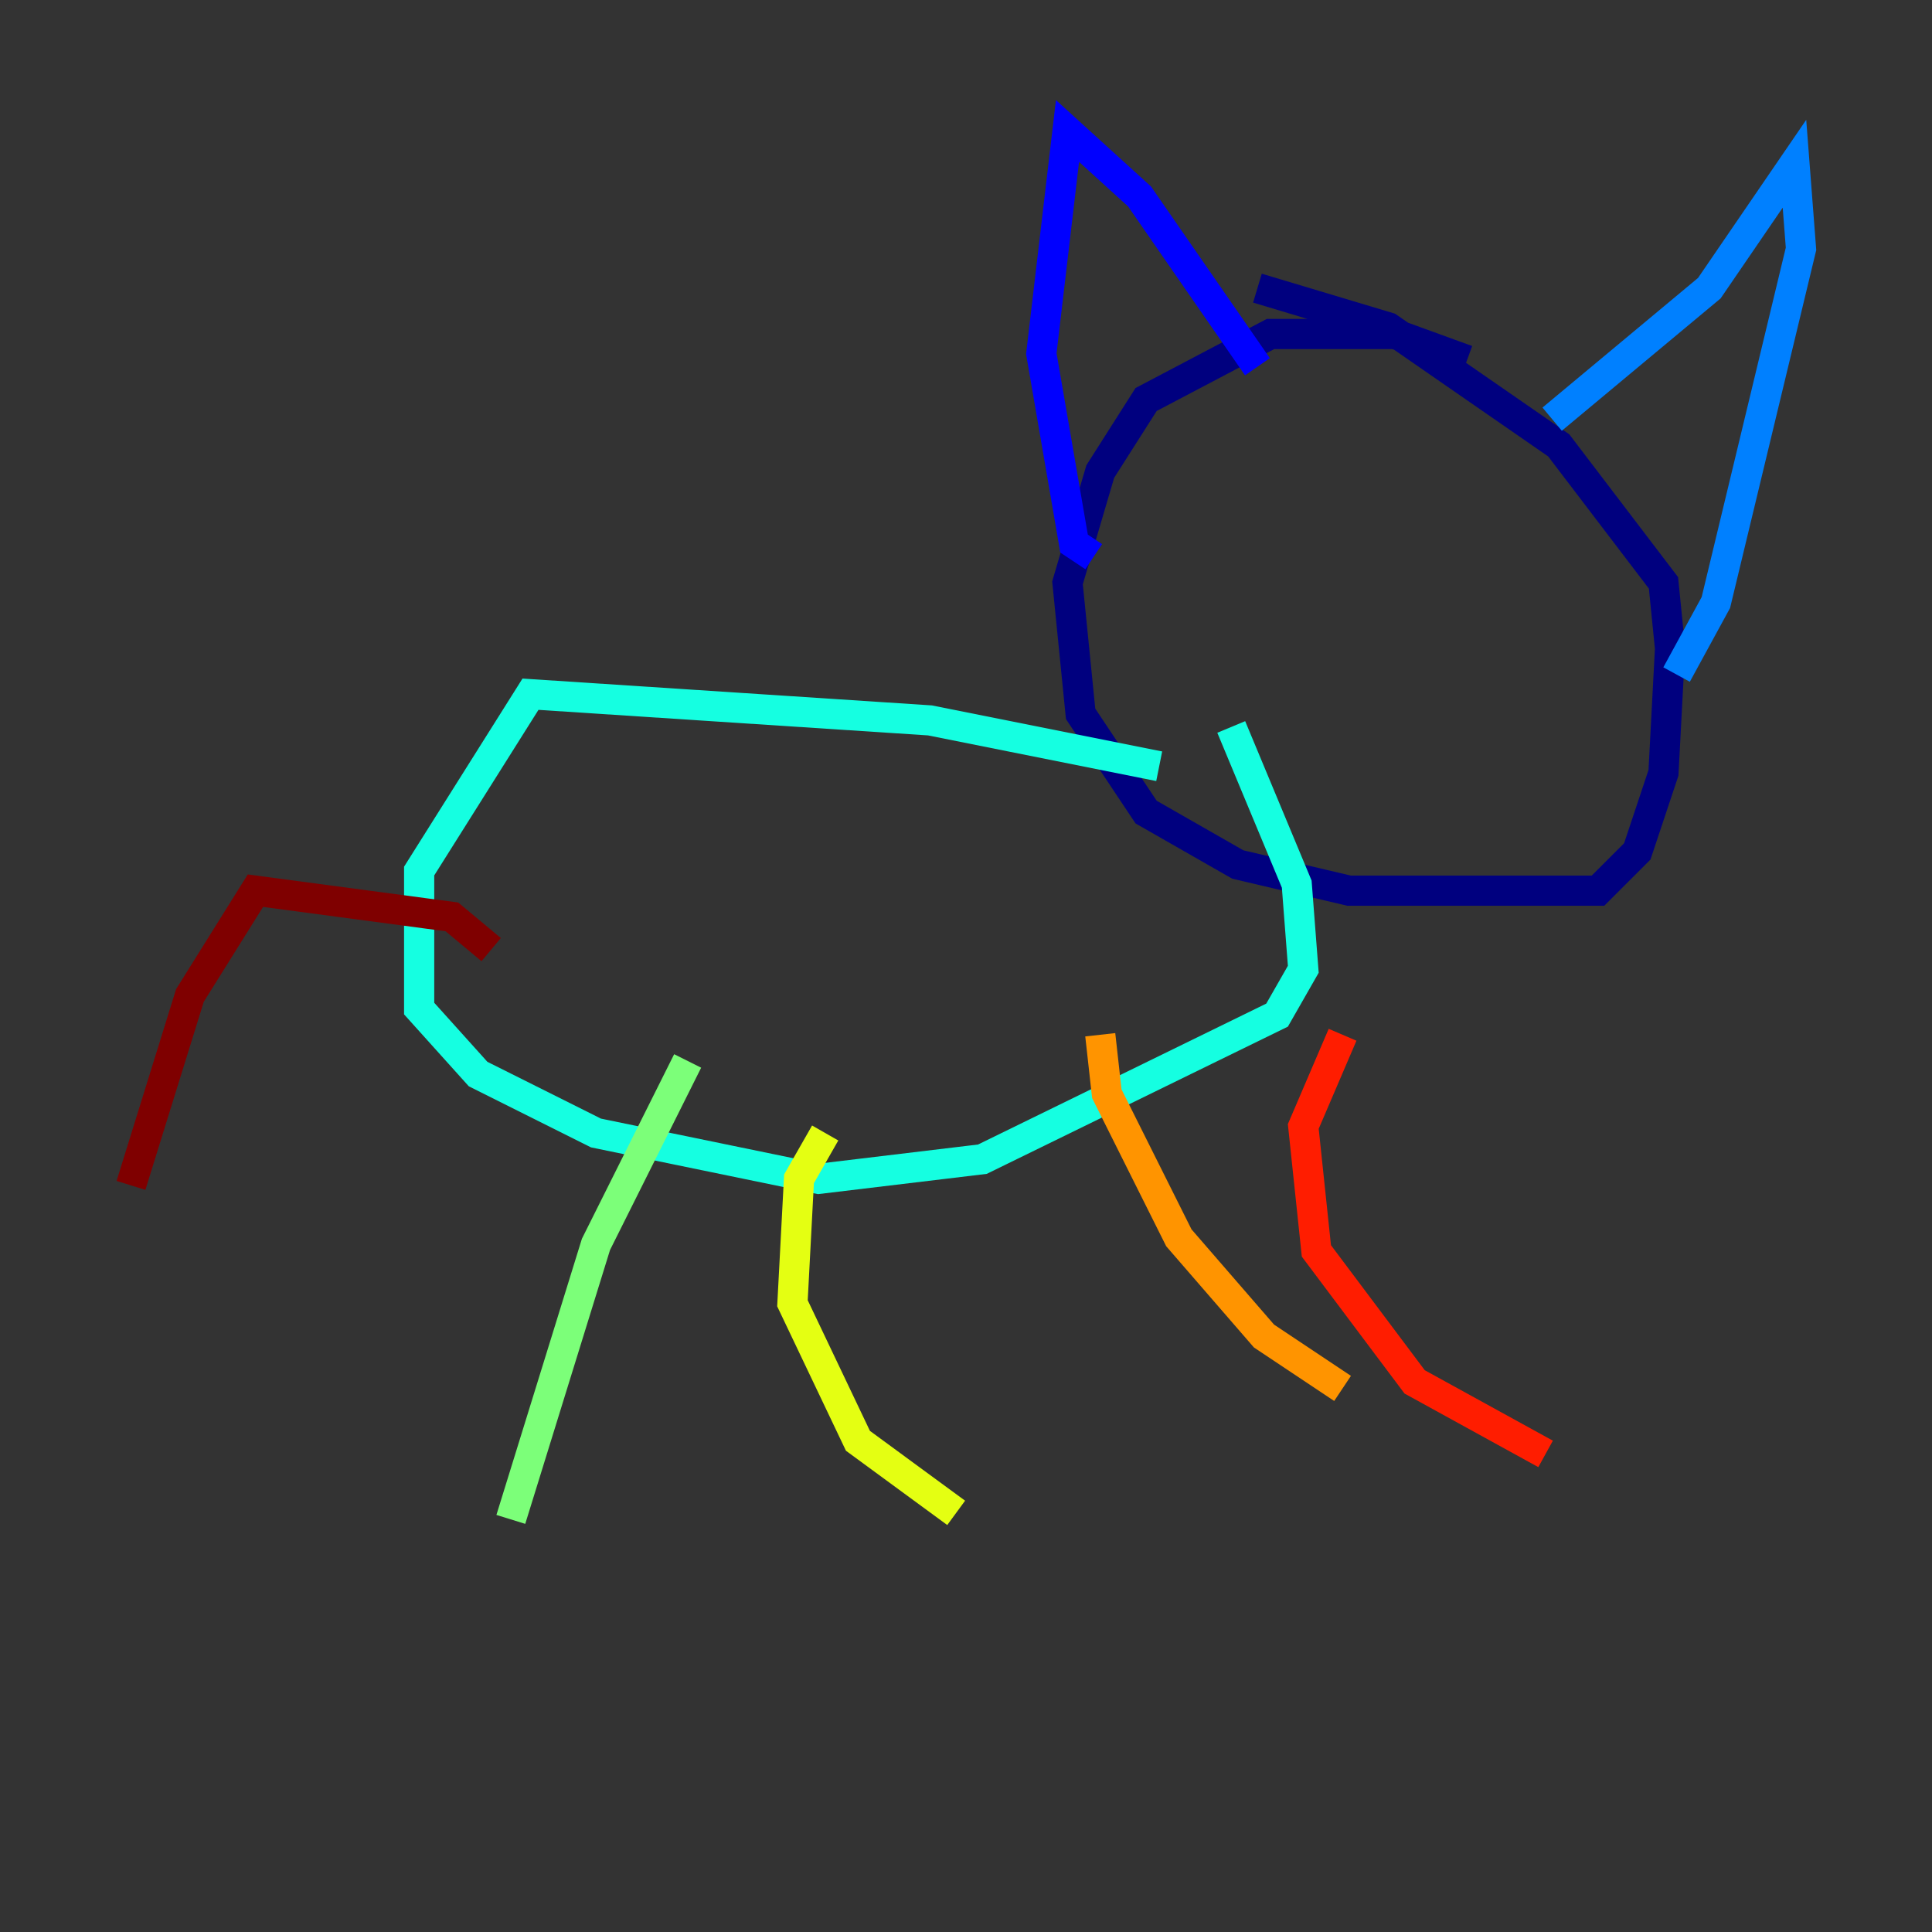 <?xml version="1.0" encoding="utf-8" ?>
<svg baseProfile="tiny" height="128" version="1.2" viewBox="0,0,128,128" width="128" xmlns="http://www.w3.org/2000/svg" xmlns:ev="http://www.w3.org/2001/xml-events" xmlns:xlink="http://www.w3.org/1999/xlink"><rect x="0" y="0" width="128" height="128" fill="#333333" stroke="none"/><defs /><polyline fill="none" points="97.193,23.864 92.42,22.129 84.176,22.129 75.932,26.468 72.895,31.241 70.725,38.617 71.593,47.295 75.932,53.803 82.007,57.275 89.383,59.01 105.871,59.01 108.475,56.407 110.21,51.2 110.644,42.956 110.21,38.617 103.268,29.505 91.986,21.695 83.308,19.091" stroke="#00007f" stroke-width="2" /><polyline fill="none" points="72.461,36.881 71.159,36.014 68.99,23.43 70.725,8.678 75.498,13.017 83.308,24.298" stroke="#0000ff" stroke-width="2" /><polyline fill="none" points="102.834,27.77 113.248,19.091 118.888,10.848 119.322,16.488 113.681,39.919 111.078,44.691" stroke="#0080ff" stroke-width="2" /><polyline fill="none" points="76.8,50.766 61.614,47.729 35.146,45.993 27.77,57.709 27.77,66.82 31.675,71.159 39.485,75.064 54.237,78.102 65.085,76.8 84.61,67.254 86.346,64.217 85.912,58.576 81.573,48.163" stroke="#15ffe1" stroke-width="2" /><polyline fill="none" points="45.559,70.291 39.485,82.441 33.844,100.664" stroke="#7cff79" stroke-width="2" /><polyline fill="none" points="54.671,75.064 52.936,78.102 52.502,86.346 56.841,95.458 63.349,100.231" stroke="#e4ff12" stroke-width="2" /><polyline fill="none" points="72.895,68.556 73.329,72.461 78.102,82.007 83.742,88.515 88.949,91.986" stroke="#ff9400" stroke-width="2" /><polyline fill="none" points="88.949,68.556 86.346,74.63 87.214,82.875 93.722,91.552 102.4,96.325" stroke="#ff1d00" stroke-width="2" /><polyline fill="none" points="32.542,62.915 29.939,60.746 16.922,59.01 12.583,65.953 8.678,78.536" stroke="#7f0000" stroke-width="2" /></svg>